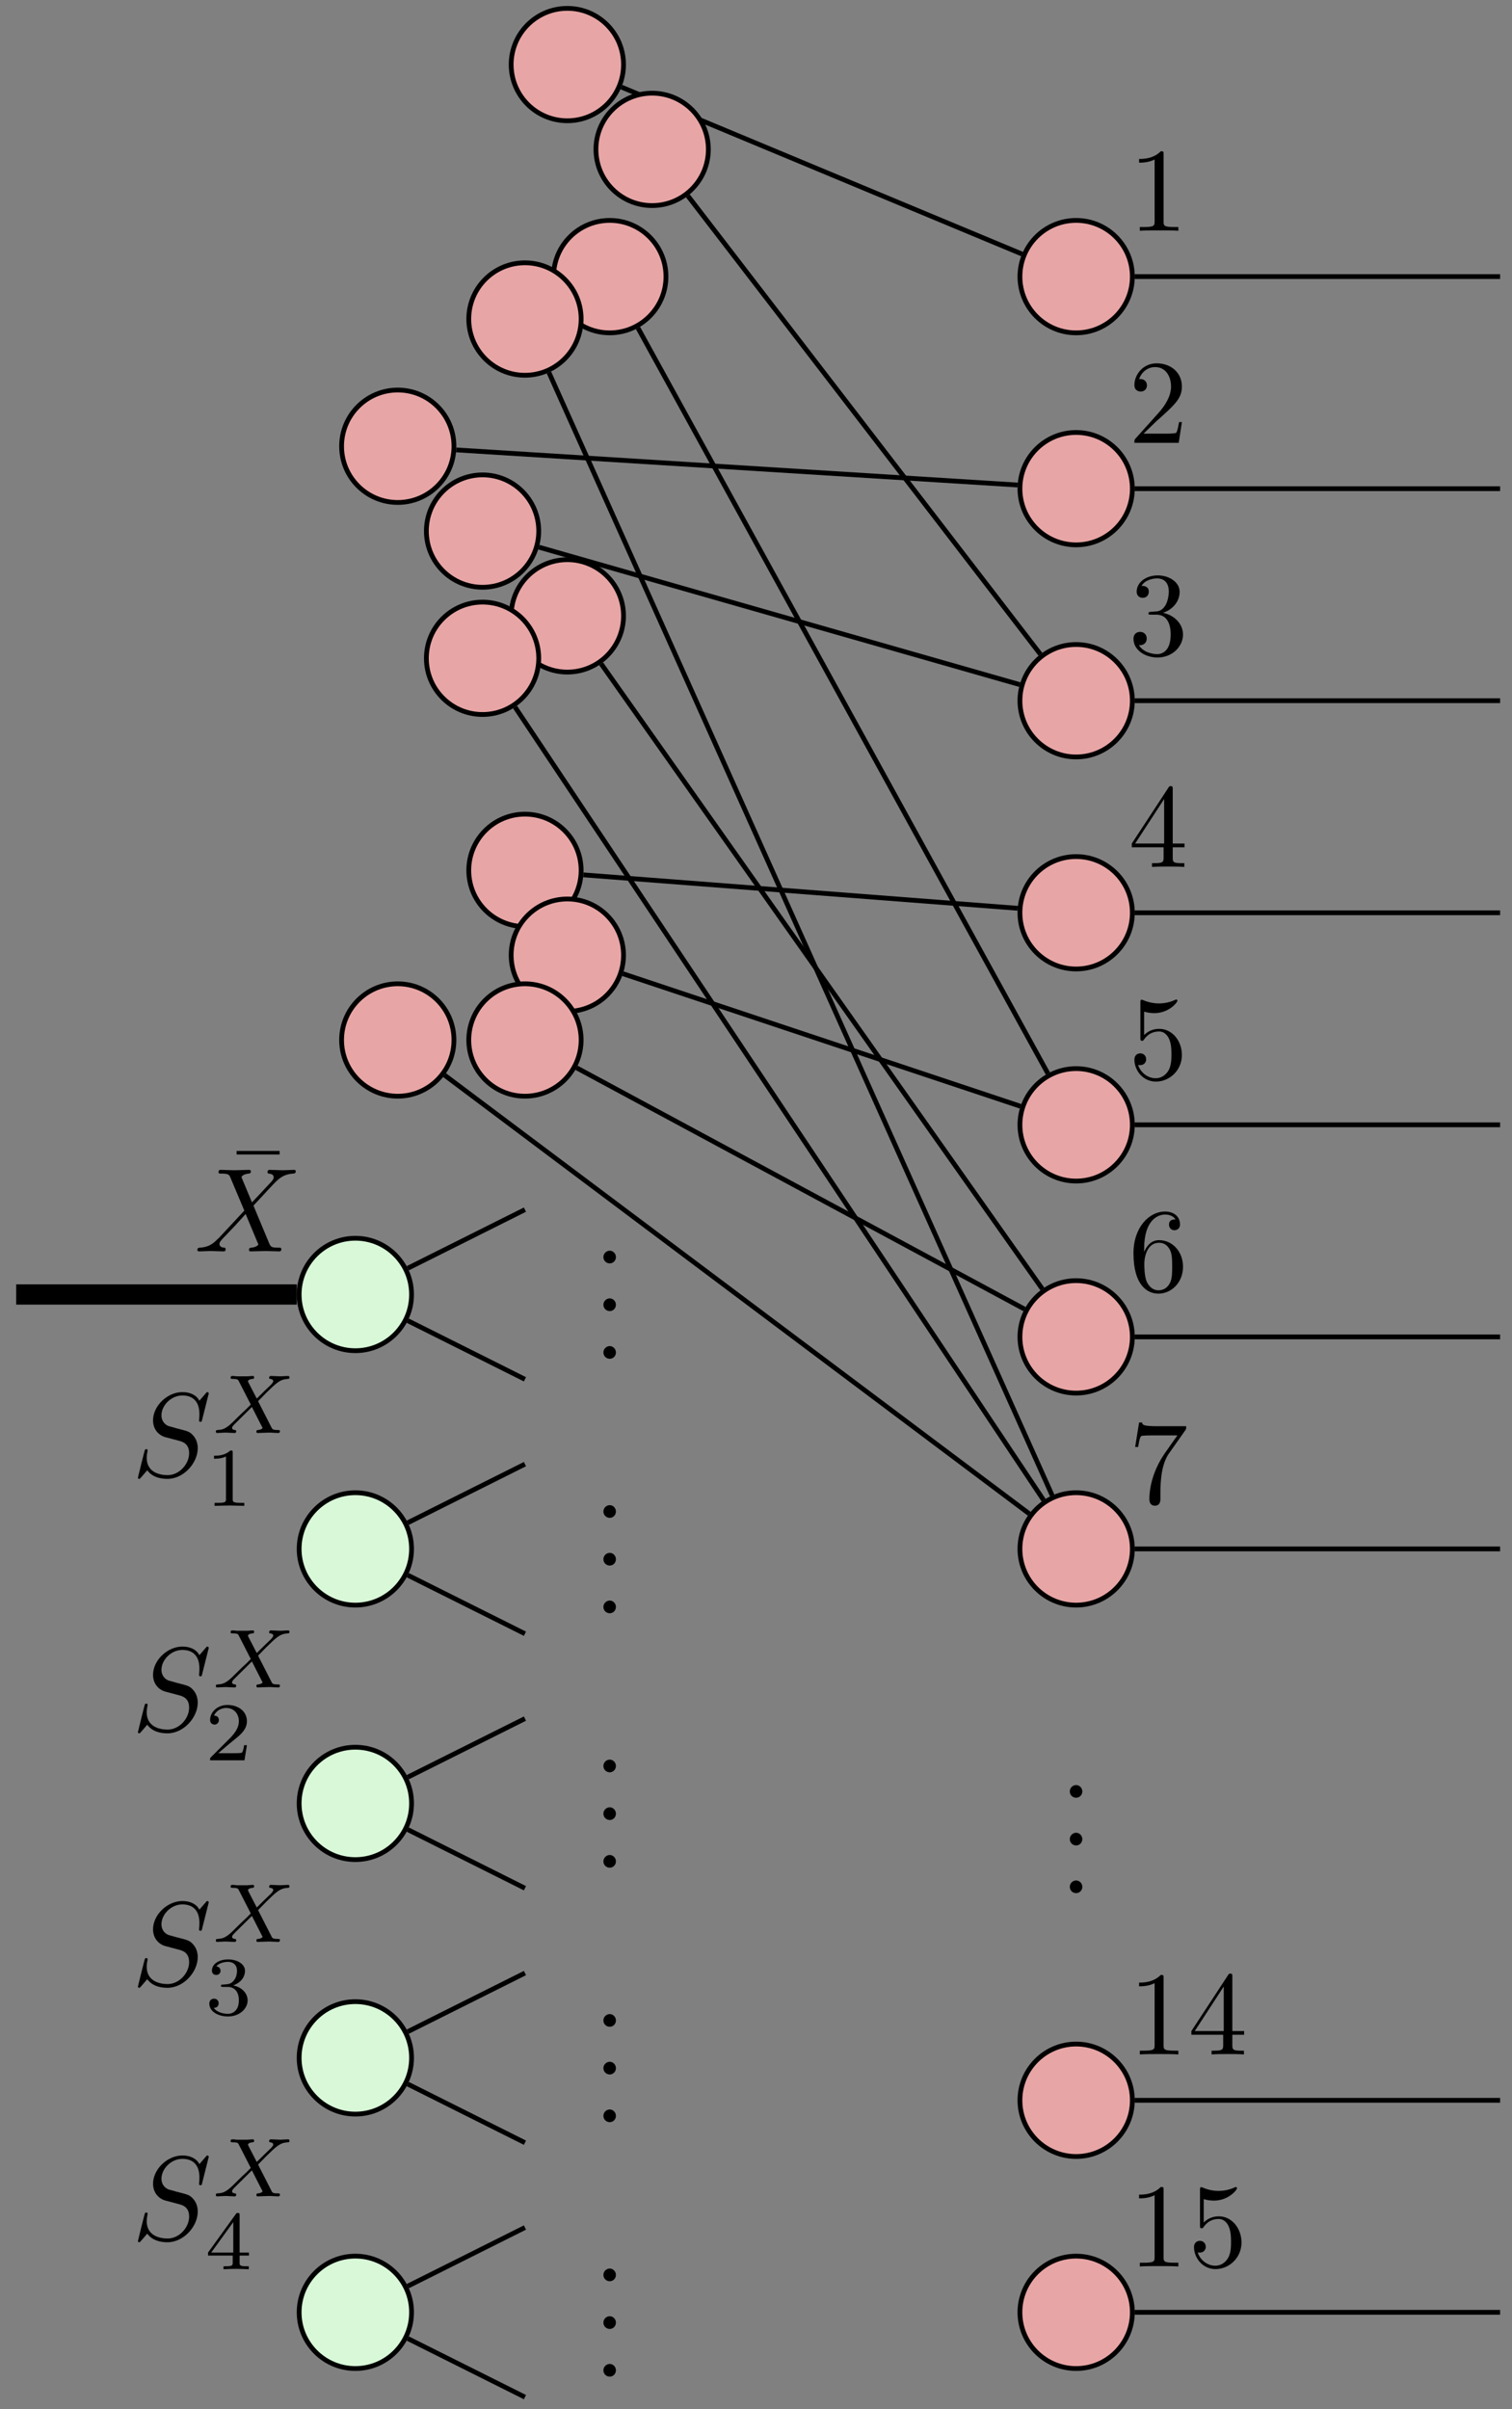 <?xml version="1.0" encoding="UTF-8"?>
<svg xmlns="http://www.w3.org/2000/svg" xmlns:xlink="http://www.w3.org/1999/xlink" width="126.361pt" height="201.275pt" viewBox="0 0 126.361 201.275" version="1.1">
<rect x="0" y="0" width="126.361" height="201.275" fill="#808080" stroke="none"/>
<defs>
<g>
<symbol overflow="visible" id="glyph0-0">
<path style="stroke:none;" d=""/>
</symbol>
<symbol overflow="visible" id="glyph0-1">
<path style="stroke:none;" d="M 2.938 -6.375 C 2.938 -6.625 2.938 -6.641 2.703 -6.641 C 2.078 -6 1.203 -6 0.891 -6 L 0.891 -5.688 C 1.094 -5.688 1.672 -5.688 2.188 -5.953 L 2.188 -0.781 C 2.188 -0.422 2.156 -0.312 1.266 -0.312 L 0.953 -0.312 L 0.953 0 C 1.297 -0.031 2.156 -0.031 2.562 -0.031 C 2.953 -0.031 3.828 -0.031 4.172 0 L 4.172 -0.312 L 3.859 -0.312 C 2.953 -0.312 2.938 -0.422 2.938 -0.781 Z M 2.938 -6.375 "/>
</symbol>
<symbol overflow="visible" id="glyph0-2">
<path style="stroke:none;" d="M 1.266 -0.766 L 2.328 -1.797 C 3.875 -3.172 4.469 -3.703 4.469 -4.703 C 4.469 -5.844 3.578 -6.641 2.359 -6.641 C 1.234 -6.641 0.5 -5.719 0.5 -4.828 C 0.5 -4.281 1 -4.281 1.031 -4.281 C 1.203 -4.281 1.547 -4.391 1.547 -4.812 C 1.547 -5.062 1.359 -5.328 1.016 -5.328 C 0.938 -5.328 0.922 -5.328 0.891 -5.312 C 1.109 -5.969 1.656 -6.328 2.234 -6.328 C 3.141 -6.328 3.562 -5.516 3.562 -4.703 C 3.562 -3.906 3.078 -3.125 2.516 -2.5 L 0.609 -0.375 C 0.5 -0.266 0.5 -0.234 0.5 0 L 4.203 0 L 4.469 -1.734 L 4.234 -1.734 C 4.172 -1.438 4.109 -1 4 -0.844 C 3.938 -0.766 3.281 -0.766 3.062 -0.766 Z M 1.266 -0.766 "/>
</symbol>
<symbol overflow="visible" id="glyph0-3">
<path style="stroke:none;" d="M 2.891 -3.516 C 3.703 -3.781 4.281 -4.469 4.281 -5.266 C 4.281 -6.078 3.406 -6.641 2.453 -6.641 C 1.453 -6.641 0.688 -6.047 0.688 -5.281 C 0.688 -4.953 0.906 -4.766 1.203 -4.766 C 1.5 -4.766 1.703 -4.984 1.703 -5.281 C 1.703 -5.766 1.234 -5.766 1.094 -5.766 C 1.391 -6.266 2.047 -6.391 2.406 -6.391 C 2.828 -6.391 3.375 -6.172 3.375 -5.281 C 3.375 -5.156 3.344 -4.578 3.094 -4.141 C 2.797 -3.656 2.453 -3.625 2.203 -3.625 C 2.125 -3.609 1.891 -3.594 1.812 -3.594 C 1.734 -3.578 1.672 -3.562 1.672 -3.469 C 1.672 -3.359 1.734 -3.359 1.906 -3.359 L 2.344 -3.359 C 3.156 -3.359 3.531 -2.688 3.531 -1.703 C 3.531 -0.344 2.844 -0.062 2.406 -0.062 C 1.969 -0.062 1.219 -0.234 0.875 -0.812 C 1.219 -0.766 1.531 -0.984 1.531 -1.359 C 1.531 -1.719 1.266 -1.922 0.984 -1.922 C 0.734 -1.922 0.422 -1.781 0.422 -1.344 C 0.422 -0.438 1.344 0.219 2.438 0.219 C 3.656 0.219 4.562 -0.688 4.562 -1.703 C 4.562 -2.516 3.922 -3.297 2.891 -3.516 Z M 2.891 -3.516 "/>
</symbol>
<symbol overflow="visible" id="glyph0-4">
<path style="stroke:none;" d="M 2.938 -1.641 L 2.938 -0.781 C 2.938 -0.422 2.906 -0.312 2.172 -0.312 L 1.969 -0.312 L 1.969 0 C 2.375 -0.031 2.891 -0.031 3.312 -0.031 C 3.734 -0.031 4.25 -0.031 4.672 0 L 4.672 -0.312 L 4.453 -0.312 C 3.719 -0.312 3.703 -0.422 3.703 -0.781 L 3.703 -1.641 L 4.688 -1.641 L 4.688 -1.953 L 3.703 -1.953 L 3.703 -6.484 C 3.703 -6.688 3.703 -6.75 3.531 -6.75 C 3.453 -6.75 3.422 -6.75 3.344 -6.625 L 0.281 -1.953 L 0.281 -1.641 Z M 2.984 -1.953 L 0.562 -1.953 L 2.984 -5.672 Z M 2.984 -1.953 "/>
</symbol>
<symbol overflow="visible" id="glyph0-5">
<path style="stroke:none;" d="M 4.469 -2 C 4.469 -3.188 3.656 -4.188 2.578 -4.188 C 2.109 -4.188 1.672 -4.031 1.312 -3.672 L 1.312 -5.625 C 1.516 -5.562 1.844 -5.5 2.156 -5.5 C 3.391 -5.5 4.094 -6.406 4.094 -6.531 C 4.094 -6.594 4.062 -6.641 3.984 -6.641 C 3.984 -6.641 3.953 -6.641 3.906 -6.609 C 3.703 -6.516 3.219 -6.312 2.547 -6.312 C 2.156 -6.312 1.688 -6.391 1.219 -6.594 C 1.141 -6.625 1.125 -6.625 1.109 -6.625 C 1 -6.625 1 -6.547 1 -6.391 L 1 -3.438 C 1 -3.266 1 -3.188 1.141 -3.188 C 1.219 -3.188 1.234 -3.203 1.281 -3.266 C 1.391 -3.422 1.75 -3.969 2.562 -3.969 C 3.078 -3.969 3.328 -3.516 3.406 -3.328 C 3.562 -2.953 3.594 -2.578 3.594 -2.078 C 3.594 -1.719 3.594 -1.125 3.344 -0.703 C 3.109 -0.312 2.734 -0.062 2.281 -0.062 C 1.562 -0.062 0.984 -0.594 0.812 -1.172 C 0.844 -1.172 0.875 -1.156 0.984 -1.156 C 1.312 -1.156 1.484 -1.406 1.484 -1.641 C 1.484 -1.891 1.312 -2.141 0.984 -2.141 C 0.844 -2.141 0.5 -2.062 0.5 -1.609 C 0.5 -0.75 1.188 0.219 2.297 0.219 C 3.453 0.219 4.469 -0.734 4.469 -2 Z M 4.469 -2 "/>
</symbol>
<symbol overflow="visible" id="glyph0-6">
<path style="stroke:none;" d="M 1.312 -3.266 L 1.312 -3.516 C 1.312 -6.031 2.547 -6.391 3.062 -6.391 C 3.297 -6.391 3.719 -6.328 3.938 -5.984 C 3.781 -5.984 3.391 -5.984 3.391 -5.547 C 3.391 -5.234 3.625 -5.078 3.844 -5.078 C 4 -5.078 4.312 -5.172 4.312 -5.562 C 4.312 -6.156 3.875 -6.641 3.047 -6.641 C 1.766 -6.641 0.422 -5.359 0.422 -3.156 C 0.422 -0.484 1.578 0.219 2.5 0.219 C 3.609 0.219 4.562 -0.719 4.562 -2.031 C 4.562 -3.297 3.672 -4.25 2.562 -4.25 C 1.891 -4.25 1.516 -3.75 1.312 -3.266 Z M 2.5 -0.062 C 1.875 -0.062 1.578 -0.656 1.516 -0.812 C 1.328 -1.281 1.328 -2.078 1.328 -2.25 C 1.328 -3.031 1.656 -4.031 2.547 -4.031 C 2.719 -4.031 3.172 -4.031 3.484 -3.406 C 3.656 -3.047 3.656 -2.531 3.656 -2.047 C 3.656 -1.562 3.656 -1.062 3.484 -0.703 C 3.188 -0.109 2.734 -0.062 2.5 -0.062 Z M 2.5 -0.062 "/>
</symbol>
<symbol overflow="visible" id="glyph0-7">
<path style="stroke:none;" d="M 4.75 -6.078 C 4.828 -6.188 4.828 -6.203 4.828 -6.422 L 2.406 -6.422 C 1.203 -6.422 1.172 -6.547 1.141 -6.734 L 0.891 -6.734 L 0.562 -4.688 L 0.812 -4.688 C 0.844 -4.844 0.922 -5.469 1.062 -5.594 C 1.125 -5.656 1.906 -5.656 2.031 -5.656 L 4.094 -5.656 C 3.984 -5.5 3.203 -4.406 2.984 -4.078 C 2.078 -2.734 1.75 -1.344 1.75 -0.328 C 1.75 -0.234 1.75 0.219 2.219 0.219 C 2.672 0.219 2.672 -0.234 2.672 -0.328 L 2.672 -0.844 C 2.672 -1.391 2.703 -1.938 2.781 -2.469 C 2.828 -2.703 2.953 -3.562 3.406 -4.172 Z M 4.75 -6.078 "/>
</symbol>
<symbol overflow="visible" id="glyph0-8">
<path style="stroke:none;" d="M 1.906 -0.531 C 1.906 -0.812 1.672 -1.062 1.391 -1.062 C 1.094 -1.062 0.859 -0.812 0.859 -0.531 C 0.859 -0.234 1.094 0 1.391 0 C 1.672 0 1.906 -0.234 1.906 -0.531 Z M 1.906 -0.531 "/>
</symbol>
<symbol overflow="visible" id="glyph0-9">
<path style="stroke:none;" d="M 4.281 -5.578 L 4.281 -5.875 L 0.688 -5.875 L 0.688 -5.578 Z M 4.281 -5.578 "/>
</symbol>
<symbol overflow="visible" id="glyph1-0">
<path style="stroke:none;" d=""/>
</symbol>
<symbol overflow="visible" id="glyph1-1">
<path style="stroke:none;" d="M 6.438 -6.922 C 6.438 -6.953 6.406 -7.031 6.312 -7.031 C 6.266 -7.031 6.266 -7.016 6.141 -6.875 L 5.656 -6.312 C 5.406 -6.781 4.891 -7.031 4.234 -7.031 C 2.969 -7.031 1.781 -5.875 1.781 -4.672 C 1.781 -3.875 2.297 -3.406 2.812 -3.266 L 3.875 -2.984 C 4.25 -2.891 4.797 -2.734 4.797 -1.922 C 4.797 -1.031 3.984 -0.094 3 -0.094 C 2.359 -0.094 1.25 -0.312 1.25 -1.547 C 1.25 -1.781 1.312 -2.031 1.312 -2.078 C 1.328 -2.125 1.328 -2.141 1.328 -2.156 C 1.328 -2.25 1.266 -2.266 1.219 -2.266 C 1.172 -2.266 1.141 -2.25 1.109 -2.219 C 1.078 -2.188 0.516 0.094 0.516 0.125 C 0.516 0.172 0.562 0.219 0.625 0.219 C 0.672 0.219 0.688 0.203 0.812 0.062 L 1.297 -0.5 C 1.719 0.078 2.406 0.219 2.984 0.219 C 4.344 0.219 5.516 -1.109 5.516 -2.344 C 5.516 -3.031 5.172 -3.375 5.031 -3.516 C 4.797 -3.734 4.641 -3.781 3.766 -4 C 3.531 -4.062 3.188 -4.172 3.094 -4.188 C 2.828 -4.281 2.484 -4.562 2.484 -5.094 C 2.484 -5.906 3.281 -6.75 4.234 -6.75 C 5.047 -6.75 5.656 -6.312 5.656 -5.203 C 5.656 -4.891 5.625 -4.703 5.625 -4.641 C 5.625 -4.641 5.625 -4.547 5.734 -4.547 C 5.844 -4.547 5.859 -4.578 5.891 -4.75 Z M 6.438 -6.922 "/>
</symbol>
<symbol overflow="visible" id="glyph1-2">
<path style="stroke:none;" d="M 4.828 -4.094 L 4 -6.078 C 3.969 -6.156 3.953 -6.203 3.953 -6.203 C 3.953 -6.266 4.109 -6.453 4.531 -6.5 C 4.641 -6.516 4.734 -6.516 4.734 -6.688 C 4.734 -6.812 4.609 -6.812 4.578 -6.812 C 4.172 -6.812 3.75 -6.781 3.328 -6.781 C 3.078 -6.781 2.469 -6.812 2.219 -6.812 C 2.156 -6.812 2.031 -6.812 2.031 -6.609 C 2.031 -6.5 2.141 -6.5 2.266 -6.5 C 2.859 -6.5 2.922 -6.406 3.016 -6.188 L 4.188 -3.406 L 2.078 -1.141 L 1.953 -1.031 C 1.469 -0.5 1 -0.344 0.484 -0.312 C 0.359 -0.297 0.266 -0.297 0.266 -0.109 C 0.266 -0.094 0.266 0 0.406 0 C 0.703 0 1.031 -0.031 1.328 -0.031 C 1.703 -0.031 2.094 0 2.453 0 C 2.516 0 2.625 0 2.625 -0.203 C 2.625 -0.297 2.531 -0.312 2.516 -0.312 C 2.422 -0.312 2.109 -0.344 2.109 -0.625 C 2.109 -0.781 2.266 -0.938 2.375 -1.062 L 3.406 -2.141 L 4.297 -3.125 L 5.297 -0.734 C 5.344 -0.625 5.359 -0.625 5.359 -0.594 C 5.359 -0.516 5.156 -0.344 4.781 -0.312 C 4.672 -0.297 4.578 -0.297 4.578 -0.125 C 4.578 0 4.688 0 4.719 0 C 5 0 5.703 -0.031 5.984 -0.031 C 6.234 -0.031 6.844 0 7.094 0 C 7.156 0 7.281 0 7.281 -0.188 C 7.281 -0.312 7.172 -0.312 7.094 -0.312 C 6.438 -0.312 6.406 -0.344 6.234 -0.75 C 5.859 -1.672 5.188 -3.234 4.953 -3.828 C 5.625 -4.531 6.672 -5.719 7 -5.984 C 7.281 -6.234 7.672 -6.469 8.266 -6.5 C 8.391 -6.516 8.484 -6.516 8.484 -6.703 C 8.484 -6.703 8.484 -6.812 8.359 -6.812 C 8.062 -6.812 7.719 -6.781 7.422 -6.781 C 7.047 -6.781 6.672 -6.812 6.312 -6.812 C 6.25 -6.812 6.125 -6.812 6.125 -6.609 C 6.125 -6.547 6.172 -6.516 6.234 -6.5 C 6.328 -6.484 6.641 -6.469 6.641 -6.188 C 6.641 -6.047 6.531 -5.922 6.453 -5.828 Z M 4.828 -4.094 "/>
</symbol>
<symbol overflow="visible" id="glyph2-0">
<path style="stroke:none;" d=""/>
</symbol>
<symbol overflow="visible" id="glyph2-1">
<path style="stroke:none;" d="M 3.875 -2.656 L 4.531 -3.328 C 5.422 -4.203 5.703 -4.469 6.328 -4.516 C 6.422 -4.516 6.5 -4.516 6.5 -4.656 C 6.5 -4.734 6.422 -4.766 6.406 -4.766 C 6.203 -4.766 5.953 -4.734 5.75 -4.734 C 5.562 -4.734 5.125 -4.766 4.938 -4.766 C 4.891 -4.766 4.797 -4.734 4.797 -4.609 C 4.797 -4.594 4.797 -4.516 4.906 -4.516 C 4.969 -4.5 5.141 -4.484 5.141 -4.328 C 5.141 -4.234 5.031 -4.125 4.969 -4.047 C 4.906 -4 4.031 -3.141 3.766 -2.875 L 3.062 -4.234 C 3.047 -4.266 3.031 -4.312 3.031 -4.328 C 3.031 -4.391 3.156 -4.5 3.406 -4.516 C 3.453 -4.516 3.547 -4.516 3.547 -4.656 C 3.547 -4.672 3.547 -4.766 3.422 -4.766 C 3.281 -4.766 3.109 -4.734 2.969 -4.734 C 2.812 -4.734 2.656 -4.734 2.516 -4.734 C 2.391 -4.734 2.219 -4.734 2.094 -4.734 C 1.984 -4.75 1.828 -4.766 1.719 -4.766 C 1.688 -4.766 1.578 -4.766 1.578 -4.609 C 1.578 -4.516 1.672 -4.516 1.781 -4.516 C 2.188 -4.516 2.219 -4.438 2.281 -4.297 L 3.266 -2.375 L 2.875 -1.984 C 2.734 -1.859 2.406 -1.547 2.281 -1.422 C 1.438 -0.578 1.156 -0.281 0.516 -0.25 C 0.422 -0.25 0.344 -0.25 0.344 -0.094 C 0.344 -0.062 0.375 0 0.453 0 C 0.641 0 0.891 -0.031 1.094 -0.031 C 1.219 -0.031 1.391 -0.031 1.5 -0.016 C 1.625 -0.016 1.781 0 1.906 0 C 1.938 0 2.047 0 2.047 -0.141 C 2.047 -0.25 1.969 -0.25 1.922 -0.25 C 1.859 -0.266 1.703 -0.281 1.703 -0.422 C 1.703 -0.531 1.797 -0.625 1.953 -0.781 L 3.359 -2.172 L 4.203 -0.516 C 4.25 -0.453 4.25 -0.438 4.25 -0.422 C 4.25 -0.391 4.125 -0.266 3.875 -0.25 C 3.812 -0.25 3.734 -0.25 3.734 -0.094 C 3.734 -0.094 3.734 0 3.844 0 C 4 0 4.172 -0.016 4.312 -0.016 C 4.453 -0.016 4.625 -0.031 4.766 -0.031 C 4.891 -0.031 5.047 -0.031 5.172 -0.016 C 5.297 -0.016 5.438 0 5.547 0 C 5.594 0 5.703 0 5.703 -0.156 C 5.703 -0.25 5.609 -0.25 5.5 -0.25 C 5.094 -0.25 5.062 -0.328 5 -0.453 Z M 3.875 -2.656 "/>
</symbol>
<symbol overflow="visible" id="glyph3-0">
<path style="stroke:none;" d=""/>
</symbol>
<symbol overflow="visible" id="glyph3-1">
<path style="stroke:none;" d="M 3.688 -1.141 L 3.688 -1.391 L 2.906 -1.391 L 2.906 -4.5 C 2.906 -4.641 2.906 -4.703 2.766 -4.703 C 2.672 -4.703 2.641 -4.703 2.578 -4.594 L 0.266 -1.391 L 0.266 -1.141 L 2.328 -1.141 L 2.328 -0.578 C 2.328 -0.328 2.328 -0.25 1.75 -0.25 L 1.562 -0.25 L 1.562 0 C 1.922 -0.016 2.359 -0.031 2.609 -0.031 C 2.875 -0.031 3.312 -0.016 3.672 0 L 3.672 -0.25 L 3.484 -0.25 C 2.906 -0.25 2.906 -0.328 2.906 -0.578 L 2.906 -1.141 Z M 2.375 -3.938 L 2.375 -1.391 L 0.531 -1.391 Z M 2.375 -3.938 "/>
</symbol>
<symbol overflow="visible" id="glyph3-2">
<path style="stroke:none;" d="M 3.516 -1.266 L 3.281 -1.266 C 3.266 -1.109 3.188 -0.703 3.094 -0.641 C 3.047 -0.594 2.516 -0.594 2.406 -0.594 L 1.125 -0.594 C 1.859 -1.234 2.109 -1.438 2.516 -1.766 C 3.031 -2.172 3.516 -2.609 3.516 -3.266 C 3.516 -4.109 2.781 -4.625 1.891 -4.625 C 1.031 -4.625 0.438 -4.016 0.438 -3.375 C 0.438 -3.031 0.734 -2.984 0.812 -2.984 C 0.969 -2.984 1.172 -3.109 1.172 -3.359 C 1.172 -3.484 1.125 -3.734 0.766 -3.734 C 0.984 -4.219 1.453 -4.375 1.781 -4.375 C 2.484 -4.375 2.844 -3.828 2.844 -3.266 C 2.844 -2.656 2.406 -2.188 2.188 -1.938 L 0.516 -0.266 C 0.438 -0.203 0.438 -0.188 0.438 0 L 3.312 0 Z M 3.516 -1.266 "/>
</symbol>
<symbol overflow="visible" id="glyph3-3">
<path style="stroke:none;" d="M 1.906 -2.328 C 2.453 -2.328 2.844 -1.953 2.844 -1.203 C 2.844 -0.344 2.328 -0.078 1.938 -0.078 C 1.656 -0.078 1.031 -0.156 0.75 -0.578 C 1.078 -0.578 1.156 -0.812 1.156 -0.969 C 1.156 -1.188 0.984 -1.344 0.766 -1.344 C 0.578 -1.344 0.375 -1.219 0.375 -0.938 C 0.375 -0.281 1.094 0.141 1.938 0.141 C 2.906 0.141 3.578 -0.516 3.578 -1.203 C 3.578 -1.75 3.141 -2.297 2.375 -2.453 C 3.094 -2.719 3.359 -3.234 3.359 -3.672 C 3.359 -4.219 2.734 -4.625 1.953 -4.625 C 1.188 -4.625 0.594 -4.25 0.594 -3.688 C 0.594 -3.453 0.75 -3.328 0.953 -3.328 C 1.172 -3.328 1.312 -3.484 1.312 -3.672 C 1.312 -3.875 1.172 -4.031 0.953 -4.047 C 1.203 -4.344 1.672 -4.422 1.938 -4.422 C 2.25 -4.422 2.688 -4.266 2.688 -3.672 C 2.688 -3.375 2.594 -3.047 2.406 -2.844 C 2.188 -2.578 1.984 -2.562 1.641 -2.531 C 1.469 -2.516 1.453 -2.516 1.422 -2.516 C 1.406 -2.516 1.344 -2.5 1.344 -2.422 C 1.344 -2.328 1.406 -2.328 1.531 -2.328 Z M 1.906 -2.328 "/>
</symbol>
<symbol overflow="visible" id="glyph3-4">
<path style="stroke:none;" d="M 2.328 -4.438 C 2.328 -4.625 2.328 -4.625 2.125 -4.625 C 1.672 -4.188 1.047 -4.188 0.766 -4.188 L 0.766 -3.938 C 0.922 -3.938 1.391 -3.938 1.766 -4.125 L 1.766 -0.578 C 1.766 -0.344 1.766 -0.25 1.078 -0.25 L 0.812 -0.25 L 0.812 0 C 0.938 0 1.797 -0.031 2.047 -0.031 C 2.266 -0.031 3.141 0 3.297 0 L 3.297 -0.25 L 3.031 -0.25 C 2.328 -0.25 2.328 -0.344 2.328 -0.578 Z M 2.328 -4.438 "/>
</symbol>
</g>
<clipPath id="clip1">
  <path d="M 28 189 L 50 189 L 50 201.273 L 28 201.273 Z M 28 189 "/>
</clipPath>
<clipPath id="clip2">
  <path d="M 79 182 L 101 182 L 101 201.273 L 79 201.273 Z M 79 182 "/>
</clipPath>
<clipPath id="clip3">
  <path d="M 19 182 L 41 182 L 41 201.273 L 19 201.273 Z M 19 182 "/>
</clipPath>
</defs>
<g id="surface1">
<path style="fill:none;stroke-width:0.399;stroke-linecap:butt;stroke-linejoin:miter;stroke:rgb(0%,0%,0%);stroke-opacity:1;stroke-miterlimit:10;" d="M 447.816 85.042 L 478.351 85.042 " transform="matrix(1,0,0,-1,-352.984,108.151)"/>
<path style="fill:none;stroke-width:0.399;stroke-linecap:butt;stroke-linejoin:miter;stroke:rgb(0%,0%,0%);stroke-opacity:1;stroke-miterlimit:10;" d="M 447.816 67.323 L 478.351 67.323 " transform="matrix(1,0,0,-1,-352.984,108.151)"/>
<path style="fill:none;stroke-width:0.399;stroke-linecap:butt;stroke-linejoin:miter;stroke:rgb(0%,0%,0%);stroke-opacity:1;stroke-miterlimit:10;" d="M 447.816 49.608 L 478.351 49.608 " transform="matrix(1,0,0,-1,-352.984,108.151)"/>
<path style="fill:none;stroke-width:0.399;stroke-linecap:butt;stroke-linejoin:miter;stroke:rgb(0%,0%,0%);stroke-opacity:1;stroke-miterlimit:10;" d="M 447.816 31.889 L 478.351 31.889 " transform="matrix(1,0,0,-1,-352.984,108.151)"/>
<path style="fill:none;stroke-width:0.399;stroke-linecap:butt;stroke-linejoin:miter;stroke:rgb(0%,0%,0%);stroke-opacity:1;stroke-miterlimit:10;" d="M 447.816 14.174 L 478.351 14.174 " transform="matrix(1,0,0,-1,-352.984,108.151)"/>
<path style="fill:none;stroke-width:0.399;stroke-linecap:butt;stroke-linejoin:miter;stroke:rgb(0%,0%,0%);stroke-opacity:1;stroke-miterlimit:10;" d="M 447.816 -3.544 L 478.351 -3.544 " transform="matrix(1,0,0,-1,-352.984,108.151)"/>
<path style="fill:none;stroke-width:0.399;stroke-linecap:butt;stroke-linejoin:miter;stroke:rgb(0%,0%,0%);stroke-opacity:1;stroke-miterlimit:10;" d="M 447.816 -21.259 L 478.351 -21.259 " transform="matrix(1,0,0,-1,-352.984,108.151)"/>
<path style="fill:none;stroke-width:0.399;stroke-linecap:butt;stroke-linejoin:miter;stroke:rgb(0%,0%,0%);stroke-opacity:1;stroke-miterlimit:10;" d="M 447.816 -67.326 L 478.351 -67.326 " transform="matrix(1,0,0,-1,-352.984,108.151)"/>
<path style="fill:none;stroke-width:0.399;stroke-linecap:butt;stroke-linejoin:miter;stroke:rgb(0%,0%,0%);stroke-opacity:1;stroke-miterlimit:10;" d="M 447.816 -85.04 L 478.351 -85.04 " transform="matrix(1,0,0,-1,-352.984,108.151)"/>
<path style="fill:none;stroke-width:0.399;stroke-linecap:butt;stroke-linejoin:miter;stroke:rgb(0%,0%,0%);stroke-opacity:1;stroke-miterlimit:10;" d="M 387.062 -82.853 L 396.855 -77.954 " transform="matrix(1,0,0,-1,-352.984,108.151)"/>
<g clip-path="url(#clip1)" clip-rule="nonzero">
<path style="fill:none;stroke-width:0.399;stroke-linecap:butt;stroke-linejoin:miter;stroke:rgb(0%,0%,0%);stroke-opacity:1;stroke-miterlimit:10;" d="M 387.062 -87.228 L 396.855 -92.126 " transform="matrix(1,0,0,-1,-352.984,108.151)"/>
</g>
<path style="fill:none;stroke-width:0.399;stroke-linecap:butt;stroke-linejoin:miter;stroke:rgb(0%,0%,0%);stroke-opacity:1;stroke-miterlimit:10;" d="M 387.062 -40.329 L 396.855 -35.435 " transform="matrix(1,0,0,-1,-352.984,108.151)"/>
<path style="fill:none;stroke-width:0.399;stroke-linecap:butt;stroke-linejoin:miter;stroke:rgb(0%,0%,0%);stroke-opacity:1;stroke-miterlimit:10;" d="M 387.062 -44.708 L 396.855 -49.607 " transform="matrix(1,0,0,-1,-352.984,108.151)"/>
<path style="fill:none;stroke-width:0.399;stroke-linecap:butt;stroke-linejoin:miter;stroke:rgb(0%,0%,0%);stroke-opacity:1;stroke-miterlimit:10;" d="M 387.062 -61.591 L 396.855 -56.693 " transform="matrix(1,0,0,-1,-352.984,108.151)"/>
<path style="fill:none;stroke-width:0.399;stroke-linecap:butt;stroke-linejoin:miter;stroke:rgb(0%,0%,0%);stroke-opacity:1;stroke-miterlimit:10;" d="M 387.062 -65.97 L 396.855 -70.869 " transform="matrix(1,0,0,-1,-352.984,108.151)"/>
<path style="fill:none;stroke-width:0.399;stroke-linecap:butt;stroke-linejoin:miter;stroke:rgb(0%,0%,0%);stroke-opacity:1;stroke-miterlimit:10;" d="M 387.062 2.19 L 396.855 7.088 " transform="matrix(1,0,0,-1,-352.984,108.151)"/>
<path style="fill:none;stroke-width:0.399;stroke-linecap:butt;stroke-linejoin:miter;stroke:rgb(0%,0%,0%);stroke-opacity:1;stroke-miterlimit:10;" d="M 387.062 -2.189 L 396.855 -7.087 " transform="matrix(1,0,0,-1,-352.984,108.151)"/>
<path style="fill:none;stroke-width:0.399;stroke-linecap:butt;stroke-linejoin:miter;stroke:rgb(0%,0%,0%);stroke-opacity:1;stroke-miterlimit:10;" d="M 387.062 -19.072 L 396.855 -14.173 " transform="matrix(1,0,0,-1,-352.984,108.151)"/>
<path style="fill:none;stroke-width:0.399;stroke-linecap:butt;stroke-linejoin:miter;stroke:rgb(0%,0%,0%);stroke-opacity:1;stroke-miterlimit:10;" d="M 387.062 -23.451 L 396.855 -28.345 " transform="matrix(1,0,0,-1,-352.984,108.151)"/>
<path style="fill:none;stroke-width:1.694;stroke-linecap:butt;stroke-linejoin:miter;stroke:rgb(0%,0%,0%);stroke-opacity:1;stroke-miterlimit:10;" d="M 354.336 -0.001 L 377.785 -0.001 " transform="matrix(1,0,0,-1,-352.984,108.151)"/>
<path style="fill:none;stroke-width:0.399;stroke-linecap:butt;stroke-linejoin:miter;stroke:rgb(0%,0%,0%);stroke-opacity:1;stroke-miterlimit:10;" d="M 404.918 100.874 L 438.402 86.924 " transform="matrix(1,0,0,-1,-352.984,108.151)"/>
<path style="fill:none;stroke-width:0.399;stroke-linecap:butt;stroke-linejoin:miter;stroke:rgb(0%,0%,0%);stroke-opacity:1;stroke-miterlimit:10;" d="M 410.468 91.792 L 439.933 53.487 " transform="matrix(1,0,0,-1,-352.984,108.151)"/>
<path style="fill:none;stroke-width:0.399;stroke-linecap:butt;stroke-linejoin:miter;stroke:rgb(0%,0%,0%);stroke-opacity:1;stroke-miterlimit:10;" d="M 406.3 80.753 L 440.558 18.463 " transform="matrix(1,0,0,-1,-352.984,108.151)"/>
<path style="fill:none;stroke-width:0.399;stroke-linecap:butt;stroke-linejoin:miter;stroke:rgb(0%,0%,0%);stroke-opacity:1;stroke-miterlimit:10;" d="M 398.859 77.03 L 440.918 -16.794 " transform="matrix(1,0,0,-1,-352.984,108.151)"/>
<path style="fill:none;stroke-width:0.399;stroke-linecap:butt;stroke-linejoin:miter;stroke:rgb(0%,0%,0%);stroke-opacity:1;stroke-miterlimit:10;" d="M 391.113 70.561 L 438.035 67.628 " transform="matrix(1,0,0,-1,-352.984,108.151)"/>
<path style="fill:none;stroke-width:0.399;stroke-linecap:butt;stroke-linejoin:miter;stroke:rgb(0%,0%,0%);stroke-opacity:1;stroke-miterlimit:10;" d="M 398.019 62.436 L 438.211 50.952 " transform="matrix(1,0,0,-1,-352.984,108.151)"/>
<path style="fill:none;stroke-width:0.399;stroke-linecap:butt;stroke-linejoin:miter;stroke:rgb(0%,0%,0%);stroke-opacity:1;stroke-miterlimit:10;" d="M 403.222 52.694 L 440.097 0.456 " transform="matrix(1,0,0,-1,-352.984,108.151)"/>
<path style="fill:none;stroke-width:0.399;stroke-linecap:butt;stroke-linejoin:miter;stroke:rgb(0%,0%,0%);stroke-opacity:1;stroke-miterlimit:10;" d="M 396.027 49.077 L 440.203 -17.189 " transform="matrix(1,0,0,-1,-352.984,108.151)"/>
<path style="fill:none;stroke-width:0.399;stroke-linecap:butt;stroke-linejoin:miter;stroke:rgb(0%,0%,0%);stroke-opacity:1;stroke-miterlimit:10;" d="M 401.738 35.057 L 438.039 32.264 " transform="matrix(1,0,0,-1,-352.984,108.151)"/>
<path style="fill:none;stroke-width:0.399;stroke-linecap:butt;stroke-linejoin:miter;stroke:rgb(0%,0%,0%);stroke-opacity:1;stroke-miterlimit:10;" d="M 405.043 26.799 L 438.273 15.721 " transform="matrix(1,0,0,-1,-352.984,108.151)"/>
<path style="fill:none;stroke-width:0.399;stroke-linecap:butt;stroke-linejoin:miter;stroke:rgb(0%,0%,0%);stroke-opacity:1;stroke-miterlimit:10;" d="M 401.164 18.94 L 438.609 -1.224 " transform="matrix(1,0,0,-1,-352.984,108.151)"/>
<path style="fill:none;stroke-width:0.399;stroke-linecap:butt;stroke-linejoin:miter;stroke:rgb(0%,0%,0%);stroke-opacity:1;stroke-miterlimit:10;" d="M 390.14 18.323 L 439.004 -18.322 " transform="matrix(1,0,0,-1,-352.984,108.151)"/>
<path style="fill-rule:nonzero;fill:rgb(90.979%,64.705%,64.705%);fill-opacity:1;stroke-width:0.399;stroke-linecap:butt;stroke-linejoin:miter;stroke:rgb(0%,0%,0%);stroke-opacity:1;stroke-miterlimit:10;" d="M 447.617 85.042 C 447.617 87.635 445.511 89.737 442.918 89.737 C 440.324 89.737 438.222 87.635 438.222 85.042 C 438.222 82.448 440.324 80.342 442.918 80.342 C 445.511 80.342 447.617 82.448 447.617 85.042 Z M 447.617 85.042 " transform="matrix(1,0,0,-1,-352.984,108.151)"/>
<g style="fill:rgb(0%,0%,0%);fill-opacity:1;">
  <use xlink:href="#glyph0-1" x="94.305" y="19.28"/>
</g>
<path style="fill-rule:nonzero;fill:rgb(90.979%,64.705%,64.705%);fill-opacity:1;stroke-width:0.399;stroke-linecap:butt;stroke-linejoin:miter;stroke:rgb(0%,0%,0%);stroke-opacity:1;stroke-miterlimit:10;" d="M 447.617 67.323 C 447.617 69.917 445.511 72.018 442.918 72.018 C 440.324 72.018 438.222 69.917 438.222 67.323 C 438.222 64.729 440.324 62.628 442.918 62.628 C 445.511 62.628 447.617 64.729 447.617 67.323 Z M 447.617 67.323 " transform="matrix(1,0,0,-1,-352.984,108.151)"/>
<g style="fill:rgb(0%,0%,0%);fill-opacity:1;">
  <use xlink:href="#glyph0-2" x="94.305" y="36.997"/>
</g>
<path style="fill-rule:nonzero;fill:rgb(90.979%,64.705%,64.705%);fill-opacity:1;stroke-width:0.399;stroke-linecap:butt;stroke-linejoin:miter;stroke:rgb(0%,0%,0%);stroke-opacity:1;stroke-miterlimit:10;" d="M 447.617 49.608 C 447.617 52.202 445.511 54.303 442.918 54.303 C 440.324 54.303 438.222 52.202 438.222 49.608 C 438.222 47.014 440.324 44.909 442.918 44.909 C 445.511 44.909 447.617 47.014 447.617 49.608 Z M 447.617 49.608 " transform="matrix(1,0,0,-1,-352.984,108.151)"/>
<g style="fill:rgb(0%,0%,0%);fill-opacity:1;">
  <use xlink:href="#glyph0-3" x="94.305" y="54.714"/>
</g>
<path style="fill-rule:nonzero;fill:rgb(90.979%,64.705%,64.705%);fill-opacity:1;stroke-width:0.399;stroke-linecap:butt;stroke-linejoin:miter;stroke:rgb(0%,0%,0%);stroke-opacity:1;stroke-miterlimit:10;" d="M 447.617 31.889 C 447.617 34.483 445.511 36.585 442.918 36.585 C 440.324 36.585 438.222 34.483 438.222 31.889 C 438.222 29.296 440.324 27.194 442.918 27.194 C 445.511 27.194 447.617 29.296 447.617 31.889 Z M 447.617 31.889 " transform="matrix(1,0,0,-1,-352.984,108.151)"/>
<g style="fill:rgb(0%,0%,0%);fill-opacity:1;">
  <use xlink:href="#glyph0-4" x="94.305" y="72.43"/>
</g>
<path style="fill-rule:nonzero;fill:rgb(90.979%,64.705%,64.705%);fill-opacity:1;stroke-width:0.399;stroke-linecap:butt;stroke-linejoin:miter;stroke:rgb(0%,0%,0%);stroke-opacity:1;stroke-miterlimit:10;" d="M 447.617 14.174 C 447.617 16.768 445.511 18.87 442.918 18.87 C 440.324 18.87 438.222 16.768 438.222 14.174 C 438.222 11.581 440.324 9.475 442.918 9.475 C 445.511 9.475 447.617 11.581 447.617 14.174 Z M 447.617 14.174 " transform="matrix(1,0,0,-1,-352.984,108.151)"/>
<g style="fill:rgb(0%,0%,0%);fill-opacity:1;">
  <use xlink:href="#glyph0-5" x="94.305" y="90.147"/>
</g>
<path style="fill-rule:nonzero;fill:rgb(90.979%,64.705%,64.705%);fill-opacity:1;stroke-width:0.399;stroke-linecap:butt;stroke-linejoin:miter;stroke:rgb(0%,0%,0%);stroke-opacity:1;stroke-miterlimit:10;" d="M 447.617 -3.544 C 447.617 -0.951 445.511 1.155 442.918 1.155 C 440.324 1.155 438.222 -0.951 438.222 -3.544 C 438.222 -6.138 440.324 -8.24 442.918 -8.24 C 445.511 -8.24 447.617 -6.138 447.617 -3.544 Z M 447.617 -3.544 " transform="matrix(1,0,0,-1,-352.984,108.151)"/>
<g style="fill:rgb(0%,0%,0%);fill-opacity:1;">
  <use xlink:href="#glyph0-6" x="94.305" y="107.863"/>
</g>
<path style="fill-rule:nonzero;fill:rgb(90.979%,64.705%,64.705%);fill-opacity:1;stroke-width:0.399;stroke-linecap:butt;stroke-linejoin:miter;stroke:rgb(0%,0%,0%);stroke-opacity:1;stroke-miterlimit:10;" d="M 447.617 -21.259 C 447.617 -18.665 445.511 -16.564 442.918 -16.564 C 440.324 -16.564 438.222 -18.665 438.222 -21.259 C 438.222 -23.853 440.324 -25.954 442.918 -25.954 C 445.511 -25.954 447.617 -23.853 447.617 -21.259 Z M 447.617 -21.259 " transform="matrix(1,0,0,-1,-352.984,108.151)"/>
<g style="fill:rgb(0%,0%,0%);fill-opacity:1;">
  <use xlink:href="#glyph0-7" x="94.305" y="125.58"/>
</g>
<path style="fill-rule:nonzero;fill:rgb(90.979%,64.705%,64.705%);fill-opacity:1;stroke-width:0.399;stroke-linecap:butt;stroke-linejoin:miter;stroke:rgb(0%,0%,0%);stroke-opacity:1;stroke-miterlimit:10;" d="M 447.617 -67.326 C 447.617 -64.732 445.511 -62.626 442.918 -62.626 C 440.324 -62.626 438.222 -64.732 438.222 -67.326 C 438.222 -69.919 440.324 -72.021 442.918 -72.021 C 445.511 -72.021 447.617 -69.919 447.617 -67.326 Z M 447.617 -67.326 " transform="matrix(1,0,0,-1,-352.984,108.151)"/>
<g style="fill:rgb(0%,0%,0%);fill-opacity:1;">
  <use xlink:href="#glyph0-1" x="94.305" y="171.643"/>
  <use xlink:href="#glyph0-4" x="99.286" y="171.643"/>
</g>
<path style=" stroke:none;fill-rule:nonzero;fill:rgb(90.979%,64.705%,64.705%);fill-opacity:1;" d="M 94.633 193.191 C 94.633 190.598 92.527 188.496 89.934 188.496 C 87.34 188.496 85.238 190.598 85.238 193.191 C 85.238 195.785 87.34 197.887 89.934 197.887 C 92.527 197.887 94.633 195.785 94.633 193.191 Z M 94.633 193.191 "/>
<g clip-path="url(#clip2)" clip-rule="nonzero">
<path style="fill:none;stroke-width:0.399;stroke-linecap:butt;stroke-linejoin:miter;stroke:rgb(0%,0%,0%);stroke-opacity:1;stroke-miterlimit:10;" d="M 447.617 -85.04 C 447.617 -82.447 445.511 -80.345 442.918 -80.345 C 440.324 -80.345 438.222 -82.447 438.222 -85.04 C 438.222 -87.634 440.324 -89.736 442.918 -89.736 C 445.511 -89.736 447.617 -87.634 447.617 -85.04 Z M 447.617 -85.04 " transform="matrix(1,0,0,-1,-352.984,108.151)"/>
</g>
<g style="fill:rgb(0%,0%,0%);fill-opacity:1;">
  <use xlink:href="#glyph0-1" x="94.305" y="189.359"/>
  <use xlink:href="#glyph0-5" x="99.286" y="189.359"/>
</g>
<g style="fill:rgb(0%,0%,0%);fill-opacity:1;">
  <use xlink:href="#glyph0-8" x="88.546" y="150.2"/>
</g>
<g style="fill:rgb(0%,0%,0%);fill-opacity:1;">
  <use xlink:href="#glyph0-8" x="88.546" y="154.185"/>
</g>
<g style="fill:rgb(0%,0%,0%);fill-opacity:1;">
  <use xlink:href="#glyph0-8" x="88.546" y="158.17"/>
</g>
<path style=" stroke:none;fill-rule:nonzero;fill:rgb(84.705%,97.255%,84.705%);fill-opacity:1;" d="M 34.395 193.191 C 34.395 190.598 32.293 188.496 29.699 188.496 C 27.105 188.496 25 190.598 25 193.191 C 25 195.785 27.105 197.887 29.699 197.887 C 32.293 197.887 34.395 195.785 34.395 193.191 Z M 34.395 193.191 "/>
<g clip-path="url(#clip3)" clip-rule="nonzero">
<path style="fill:none;stroke-width:0.399;stroke-linecap:butt;stroke-linejoin:miter;stroke:rgb(0%,0%,0%);stroke-opacity:1;stroke-miterlimit:10;" d="M 387.379 -85.04 C 387.379 -82.447 385.277 -80.345 382.683 -80.345 C 380.089 -80.345 377.984 -82.447 377.984 -85.04 C 377.984 -87.634 380.089 -89.736 382.683 -89.736 C 385.277 -89.736 387.379 -87.634 387.379 -85.04 Z M 387.379 -85.04 " transform="matrix(1,0,0,-1,-352.984,108.151)"/>
</g>
<g style="fill:rgb(0%,0%,0%);fill-opacity:1;">
  <use xlink:href="#glyph1-1" x="11.01" y="187.118"/>
</g>
<g style="fill:rgb(0%,0%,0%);fill-opacity:1;">
  <use xlink:href="#glyph2-1" x="17.693" y="183.503"/>
</g>
<g style="fill:rgb(0%,0%,0%);fill-opacity:1;">
  <use xlink:href="#glyph3-1" x="17.119" y="189.591"/>
</g>
<g style="fill:rgb(0%,0%,0%);fill-opacity:1;">
  <use xlink:href="#glyph0-8" x="49.569" y="190.594"/>
</g>
<g style="fill:rgb(0%,0%,0%);fill-opacity:1;">
  <use xlink:href="#glyph0-8" x="49.569" y="194.579"/>
</g>
<g style="fill:rgb(0%,0%,0%);fill-opacity:1;">
  <use xlink:href="#glyph0-8" x="49.569" y="198.564"/>
</g>
<path style="fill-rule:nonzero;fill:rgb(84.705%,97.255%,84.705%);fill-opacity:1;stroke-width:0.399;stroke-linecap:butt;stroke-linejoin:miter;stroke:rgb(0%,0%,0%);stroke-opacity:1;stroke-miterlimit:10;" d="M 387.379 -42.521 C 387.379 -39.927 385.277 -37.826 382.683 -37.826 C 380.089 -37.826 377.984 -39.927 377.984 -42.521 C 377.984 -45.115 380.089 -47.216 382.683 -47.216 C 385.277 -47.216 387.379 -45.115 387.379 -42.521 Z M 387.379 -42.521 " transform="matrix(1,0,0,-1,-352.984,108.151)"/>
<g style="fill:rgb(0%,0%,0%);fill-opacity:1;">
  <use xlink:href="#glyph1-1" x="11.009" y="144.599"/>
</g>
<g style="fill:rgb(0%,0%,0%);fill-opacity:1;">
  <use xlink:href="#glyph2-1" x="17.693" y="140.983"/>
</g>
<g style="fill:rgb(0%,0%,0%);fill-opacity:1;">
  <use xlink:href="#glyph3-2" x="17.119" y="147.072"/>
</g>
<g style="fill:rgb(0%,0%,0%);fill-opacity:1;">
  <use xlink:href="#glyph0-8" x="49.569" y="148.074"/>
</g>
<g style="fill:rgb(0%,0%,0%);fill-opacity:1;">
  <use xlink:href="#glyph0-8" x="49.569" y="152.059"/>
</g>
<g style="fill:rgb(0%,0%,0%);fill-opacity:1;">
  <use xlink:href="#glyph0-8" x="49.569" y="156.044"/>
</g>
<path style="fill-rule:nonzero;fill:rgb(84.705%,97.255%,84.705%);fill-opacity:1;stroke-width:0.399;stroke-linecap:butt;stroke-linejoin:miter;stroke:rgb(0%,0%,0%);stroke-opacity:1;stroke-miterlimit:10;" d="M 387.379 -63.779 C 387.379 -61.185 385.277 -59.083 382.683 -59.083 C 380.089 -59.083 377.984 -61.185 377.984 -63.779 C 377.984 -66.372 380.089 -68.478 382.683 -68.478 C 385.277 -68.478 387.379 -66.372 387.379 -63.779 Z M 387.379 -63.779 " transform="matrix(1,0,0,-1,-352.984,108.151)"/>
<g style="fill:rgb(0%,0%,0%);fill-opacity:1;">
  <use xlink:href="#glyph1-1" x="11.009" y="165.859"/>
</g>
<g style="fill:rgb(0%,0%,0%);fill-opacity:1;">
  <use xlink:href="#glyph2-1" x="17.693" y="162.243"/>
</g>
<g style="fill:rgb(0%,0%,0%);fill-opacity:1;">
  <use xlink:href="#glyph3-3" x="17.118" y="168.331"/>
</g>
<g style="fill:rgb(0%,0%,0%);fill-opacity:1;">
  <use xlink:href="#glyph0-8" x="49.569" y="169.334"/>
</g>
<g style="fill:rgb(0%,0%,0%);fill-opacity:1;">
  <use xlink:href="#glyph0-8" x="49.569" y="173.319"/>
</g>
<g style="fill:rgb(0%,0%,0%);fill-opacity:1;">
  <use xlink:href="#glyph0-8" x="49.569" y="177.304"/>
</g>
<path style="fill-rule:nonzero;fill:rgb(84.705%,97.255%,84.705%);fill-opacity:1;stroke-width:0.399;stroke-linecap:butt;stroke-linejoin:miter;stroke:rgb(0%,0%,0%);stroke-opacity:1;stroke-miterlimit:10;" d="M 387.379 -0.001 C 387.379 2.592 385.277 4.698 382.683 4.698 C 380.089 4.698 377.984 2.592 377.984 -0.001 C 377.984 -2.595 380.089 -4.697 382.683 -4.697 C 385.277 -4.697 387.379 -2.595 387.379 -0.001 Z M 387.379 -0.001 " transform="matrix(1,0,0,-1,-352.984,108.151)"/>
<g style="fill:rgb(0%,0%,0%);fill-opacity:1;">
  <use xlink:href="#glyph0-9" x="19.088" y="102.034"/>
</g>
<g style="fill:rgb(0%,0%,0%);fill-opacity:1;">
  <use xlink:href="#glyph1-2" x="16.231" y="104.552"/>
</g>
<g style="fill:rgb(0%,0%,0%);fill-opacity:1;">
  <use xlink:href="#glyph0-8" x="49.569" y="105.555"/>
</g>
<g style="fill:rgb(0%,0%,0%);fill-opacity:1;">
  <use xlink:href="#glyph0-8" x="49.569" y="109.54"/>
</g>
<g style="fill:rgb(0%,0%,0%);fill-opacity:1;">
  <use xlink:href="#glyph0-8" x="49.569" y="113.525"/>
</g>
<path style="fill-rule:nonzero;fill:rgb(84.705%,97.255%,84.705%);fill-opacity:1;stroke-width:0.399;stroke-linecap:butt;stroke-linejoin:miter;stroke:rgb(0%,0%,0%);stroke-opacity:1;stroke-miterlimit:10;" d="M 387.379 -21.259 C 387.379 -18.665 385.277 -16.564 382.683 -16.564 C 380.089 -16.564 377.984 -18.665 377.984 -21.259 C 377.984 -23.853 380.089 -25.954 382.683 -25.954 C 385.277 -25.954 387.379 -23.853 387.379 -21.259 Z M 387.379 -21.259 " transform="matrix(1,0,0,-1,-352.984,108.151)"/>
<g style="fill:rgb(0%,0%,0%);fill-opacity:1;">
  <use xlink:href="#glyph1-1" x="11.009" y="123.339"/>
</g>
<g style="fill:rgb(0%,0%,0%);fill-opacity:1;">
  <use xlink:href="#glyph2-1" x="17.693" y="119.724"/>
</g>
<g style="fill:rgb(0%,0%,0%);fill-opacity:1;">
  <use xlink:href="#glyph3-4" x="17.118" y="125.812"/>
</g>
<g style="fill:rgb(0%,0%,0%);fill-opacity:1;">
  <use xlink:href="#glyph0-8" x="49.569" y="126.814"/>
</g>
<g style="fill:rgb(0%,0%,0%);fill-opacity:1;">
  <use xlink:href="#glyph0-8" x="49.569" y="130.8"/>
</g>
<g style="fill:rgb(0%,0%,0%);fill-opacity:1;">
  <use xlink:href="#glyph0-8" x="49.569" y="134.785"/>
</g>
<path style="fill-rule:nonzero;fill:rgb(90.979%,64.705%,64.705%);fill-opacity:1;stroke-width:0.399;stroke-linecap:butt;stroke-linejoin:miter;stroke:rgb(0%,0%,0%);stroke-opacity:1;stroke-miterlimit:10;" d="M 405.093 102.756 C 405.093 105.35 402.992 107.452 400.398 107.452 C 397.804 107.452 395.703 105.35 395.703 102.756 C 395.703 100.163 397.804 98.061 400.398 98.061 C 402.992 98.061 405.093 100.163 405.093 102.756 Z M 405.093 102.756 " transform="matrix(1,0,0,-1,-352.984,108.151)"/>
<path style="fill-rule:nonzero;fill:rgb(90.979%,64.705%,64.705%);fill-opacity:1;stroke-width:0.399;stroke-linecap:butt;stroke-linejoin:miter;stroke:rgb(0%,0%,0%);stroke-opacity:1;stroke-miterlimit:10;" d="M 412.183 95.671 C 412.183 98.264 410.078 100.366 407.484 100.366 C 404.89 100.366 402.789 98.264 402.789 95.671 C 402.789 93.077 404.89 90.975 407.484 90.975 C 410.078 90.975 412.183 93.077 412.183 95.671 Z M 412.183 95.671 " transform="matrix(1,0,0,-1,-352.984,108.151)"/>
<path style="fill-rule:nonzero;fill:rgb(90.979%,64.705%,64.705%);fill-opacity:1;stroke-width:0.399;stroke-linecap:butt;stroke-linejoin:miter;stroke:rgb(0%,0%,0%);stroke-opacity:1;stroke-miterlimit:10;" d="M 408.64 85.042 C 408.64 87.635 406.535 89.737 403.941 89.737 C 401.347 89.737 399.246 87.635 399.246 85.042 C 399.246 82.448 401.347 80.342 403.941 80.342 C 406.535 80.342 408.64 82.448 408.64 85.042 Z M 408.64 85.042 " transform="matrix(1,0,0,-1,-352.984,108.151)"/>
<path style="fill-rule:nonzero;fill:rgb(90.979%,64.705%,64.705%);fill-opacity:1;stroke-width:0.399;stroke-linecap:butt;stroke-linejoin:miter;stroke:rgb(0%,0%,0%);stroke-opacity:1;stroke-miterlimit:10;" d="M 401.55 81.499 C 401.55 84.092 399.449 86.194 396.855 86.194 C 394.261 86.194 392.16 84.092 392.16 81.499 C 392.16 78.905 394.261 76.799 396.855 76.799 C 399.449 76.799 401.55 78.905 401.55 81.499 Z M 401.55 81.499 " transform="matrix(1,0,0,-1,-352.984,108.151)"/>
<path style="fill-rule:nonzero;fill:rgb(90.979%,64.705%,64.705%);fill-opacity:1;stroke-width:0.399;stroke-linecap:butt;stroke-linejoin:miter;stroke:rgb(0%,0%,0%);stroke-opacity:1;stroke-miterlimit:10;" d="M 390.921 70.866 C 390.921 73.46 388.82 75.565 386.226 75.565 C 383.632 75.565 381.531 73.46 381.531 70.866 C 381.531 68.272 383.632 66.171 386.226 66.171 C 388.82 66.171 390.921 68.272 390.921 70.866 Z M 390.921 70.866 " transform="matrix(1,0,0,-1,-352.984,108.151)"/>
<path style="fill-rule:nonzero;fill:rgb(90.979%,64.705%,64.705%);fill-opacity:1;stroke-width:0.399;stroke-linecap:butt;stroke-linejoin:miter;stroke:rgb(0%,0%,0%);stroke-opacity:1;stroke-miterlimit:10;" d="M 398.007 63.78 C 398.007 66.374 395.906 68.475 393.312 68.475 C 390.718 68.475 388.617 66.374 388.617 63.78 C 388.617 61.186 390.718 59.085 393.312 59.085 C 395.906 59.085 398.007 61.186 398.007 63.78 Z M 398.007 63.78 " transform="matrix(1,0,0,-1,-352.984,108.151)"/>
<path style="fill-rule:nonzero;fill:rgb(90.979%,64.705%,64.705%);fill-opacity:1;stroke-width:0.399;stroke-linecap:butt;stroke-linejoin:miter;stroke:rgb(0%,0%,0%);stroke-opacity:1;stroke-miterlimit:10;" d="M 405.093 56.694 C 405.093 59.288 402.992 61.389 400.398 61.389 C 397.804 61.389 395.703 59.288 395.703 56.694 C 395.703 54.1 397.804 51.999 400.398 51.999 C 402.992 51.999 405.093 54.1 405.093 56.694 Z M 405.093 56.694 " transform="matrix(1,0,0,-1,-352.984,108.151)"/>
<path style="fill-rule:nonzero;fill:rgb(90.979%,64.705%,64.705%);fill-opacity:1;stroke-width:0.399;stroke-linecap:butt;stroke-linejoin:miter;stroke:rgb(0%,0%,0%);stroke-opacity:1;stroke-miterlimit:10;" d="M 398.007 53.151 C 398.007 55.745 395.906 57.846 393.312 57.846 C 390.718 57.846 388.617 55.745 388.617 53.151 C 388.617 50.557 390.718 48.456 393.312 48.456 C 395.906 48.456 398.007 50.557 398.007 53.151 Z M 398.007 53.151 " transform="matrix(1,0,0,-1,-352.984,108.151)"/>
<path style="fill-rule:nonzero;fill:rgb(90.979%,64.705%,64.705%);fill-opacity:1;stroke-width:0.399;stroke-linecap:butt;stroke-linejoin:miter;stroke:rgb(0%,0%,0%);stroke-opacity:1;stroke-miterlimit:10;" d="M 401.55 35.432 C 401.55 38.026 399.449 40.131 396.855 40.131 C 394.261 40.131 392.16 38.026 392.16 35.432 C 392.16 32.839 394.261 30.737 396.855 30.737 C 399.449 30.737 401.55 32.839 401.55 35.432 Z M 401.55 35.432 " transform="matrix(1,0,0,-1,-352.984,108.151)"/>
<path style="fill-rule:nonzero;fill:rgb(90.979%,64.705%,64.705%);fill-opacity:1;stroke-width:0.399;stroke-linecap:butt;stroke-linejoin:miter;stroke:rgb(0%,0%,0%);stroke-opacity:1;stroke-miterlimit:10;" d="M 405.093 28.346 C 405.093 30.94 402.992 33.042 400.398 33.042 C 397.804 33.042 395.703 30.94 395.703 28.346 C 395.703 25.753 397.804 23.651 400.398 23.651 C 402.992 23.651 405.093 25.753 405.093 28.346 Z M 405.093 28.346 " transform="matrix(1,0,0,-1,-352.984,108.151)"/>
<path style="fill-rule:nonzero;fill:rgb(90.979%,64.705%,64.705%);fill-opacity:1;stroke-width:0.399;stroke-linecap:butt;stroke-linejoin:miter;stroke:rgb(0%,0%,0%);stroke-opacity:1;stroke-miterlimit:10;" d="M 401.55 21.26 C 401.55 23.854 399.449 25.956 396.855 25.956 C 394.261 25.956 392.16 23.854 392.16 21.26 C 392.16 18.667 394.261 16.565 396.855 16.565 C 399.449 16.565 401.55 18.667 401.55 21.26 Z M 401.55 21.26 " transform="matrix(1,0,0,-1,-352.984,108.151)"/>
<path style="fill-rule:nonzero;fill:rgb(90.979%,64.705%,64.705%);fill-opacity:1;stroke-width:0.399;stroke-linecap:butt;stroke-linejoin:miter;stroke:rgb(0%,0%,0%);stroke-opacity:1;stroke-miterlimit:10;" d="M 390.921 21.26 C 390.921 23.854 388.82 25.956 386.226 25.956 C 383.632 25.956 381.531 23.854 381.531 21.26 C 381.531 18.667 383.632 16.565 386.226 16.565 C 388.82 16.565 390.921 18.667 390.921 21.26 Z M 390.921 21.26 " transform="matrix(1,0,0,-1,-352.984,108.151)"/>
</g>
</svg>
